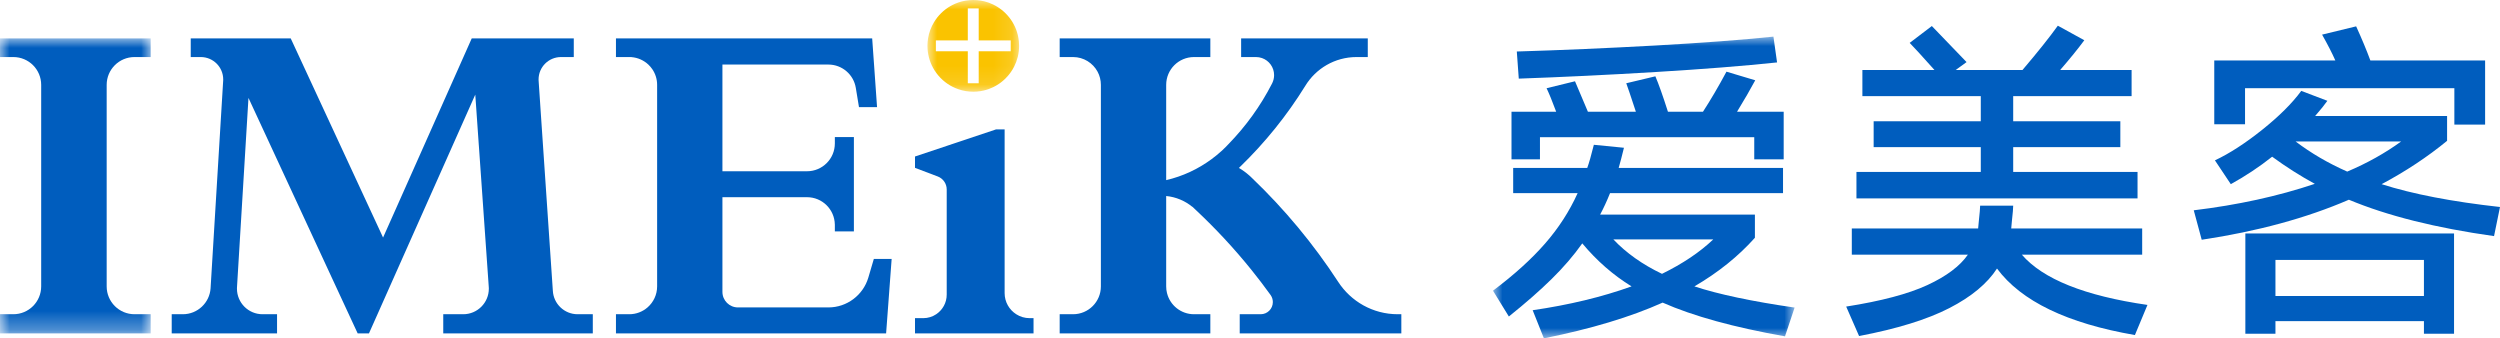 <?xml version="1.0" encoding="UTF-8"?>
<svg width="133px" height="18px" viewBox="0 0 133 18" version="1.1" xmlns="http://www.w3.org/2000/svg" xmlns:xlink="http://www.w3.org/1999/xlink">
    <title>logo</title>
    <defs>
        <polygon id="path-1" points="0 0 8.017 0 8.017 15.696 0 15.696"></polygon>
        <polygon id="path-3" points="0 0 4.876 0 4.876 4.879 0 4.879"></polygon>
        <polygon id="path-5" points="0 0 16.046 0 16.046 16.052 0 16.052"></polygon>
    </defs>
    <g id="页面-2" stroke="none" stroke-width="1" fill="none" fill-rule="evenodd">
        <g id="1客户管理-客户列表" transform="translate(-16, -19)">
            <g id="logo" transform="translate(16, 19)">
                <g id="编组" transform="translate(0, 2.042)">
                    <mask id="mask-2" fill="white">
                        <use xlink:href="#path-1"></use>
                    </mask>
                    <g id="Clip-2"></g>
                    <path d="M5.675,2.473 L5.675,13.194 C5.675,14.012 6.338,14.675 7.155,14.675 L8.017,14.675 L8.017,15.696 L-9.38388779e-05,15.696 L-9.38388779e-05,14.675 L0.711,14.675 C1.529,14.675 2.191,14.012 2.191,13.194 L2.191,2.473 C2.191,1.655 1.529,0.993 0.711,0.993 L-9.38388779e-05,0.993 L-9.38388779e-05,0 L8.017,0 L8.017,0.993 L7.155,0.993 C6.338,0.993 5.675,1.655 5.675,2.473" id="Fill-1" fill="#005DBE" mask="url(#mask-2)"></path>
                </g>
                <path d="M31.537,16.717 L31.537,17.738 L23.581,17.738 L23.581,16.717 L24.645,16.717 C25.396,16.717 26.006,16.107 26.006,15.356 C26.006,15.341 26.006,15.326 26.005,15.31 L26.004,15.303 L26.004,15.297 C26.003,15.277 26.002,15.257 26,15.237 L25.999,15.217 L25.479,7.805 L25.471,7.699 L25.285,5.033 L23.473,9.104 L23.093,9.956 L21.154,14.31 L20.083,16.717 L19.628,17.738 L19.029,17.738 L18.559,16.726 L18.563,16.717 L18.555,16.717 L18.289,16.144 L17.688,14.849 L13.219,5.209 L12.608,15.286 C12.607,15.309 12.606,15.333 12.606,15.356 C12.606,16.107 13.215,16.717 13.966,16.717 L14.739,16.717 L14.739,17.738 L9.135,17.738 L9.135,16.717 L9.727,16.717 C10.51,16.717 11.152,16.107 11.203,15.336 L11.205,15.298 L11.873,4.292 L11.873,4.287 C11.874,4.268 11.875,4.247 11.875,4.227 C11.875,3.569 11.341,3.035 10.682,3.035 L10.147,3.035 L10.147,2.042 L15.466,2.042 L15.927,3.035 L20.115,12.067 L20.379,12.638 L21.034,11.169 L24.655,3.035 L25.078,2.084 L25.097,2.042 L30.525,2.042 L30.525,3.035 L29.845,3.035 C29.187,3.035 28.652,3.569 28.652,4.227 C28.652,4.248 28.653,4.268 28.654,4.289 L28.735,5.487 L28.759,5.85 L29.411,15.465 C29.446,16.163 30.023,16.717 30.729,16.717 L31.537,16.717 Z" id="Fill-3" fill="#005DBE"></path>
                <path d="M74.551,16.717 L74.551,17.738 L65.953,17.738 L65.953,16.717 L67.069,16.717 C67.426,16.717 67.715,16.428 67.715,16.071 C67.715,15.937 67.675,15.812 67.605,15.709 C67.599,15.7 67.593,15.691 67.587,15.683 C67.265,15.236 66.931,14.799 66.587,14.371 C65.668,13.229 64.67,12.156 63.602,11.156 C63.582,11.137 63.561,11.117 63.541,11.098 C63.538,11.095 63.534,11.092 63.531,11.089 C63.527,11.086 63.524,11.082 63.52,11.078 C63.49,11.05 63.46,11.022 63.431,10.995 C63.429,10.996 63.427,10.998 63.426,10.998 C63.04,10.684 62.563,10.479 62.041,10.428 L62.041,15.236 C62.041,15.361 62.056,15.482 62.085,15.597 L62.086,15.597 C62.246,16.241 62.828,16.717 63.521,16.717 L64.39,16.717 L64.39,17.738 L56.375,17.738 L56.375,16.717 L57.087,16.717 C57.904,16.717 58.567,16.054 58.567,15.236 L58.567,4.515 C58.567,4.263 58.504,4.025 58.393,3.818 C58.144,3.352 57.652,3.035 57.087,3.035 L56.375,3.035 L56.375,2.042 L64.39,2.042 L64.39,3.035 L63.521,3.035 C62.703,3.035 62.041,3.697 62.041,4.515 L62.041,9.583 C62.922,9.378 63.735,8.996 64.441,8.477 L64.442,8.477 C64.632,8.337 64.815,8.188 64.989,8.029 L64.99,8.029 C64.99,8.029 64.99,8.029 64.991,8.03 C65.064,7.961 65.135,7.891 65.207,7.82 C65.257,7.77 65.307,7.718 65.356,7.666 C66.275,6.721 67.057,5.643 67.664,4.46 C67.671,4.446 67.679,4.43 67.686,4.416 C67.747,4.289 67.782,4.148 67.782,3.997 C67.782,3.578 67.513,3.22 67.138,3.089 C67.038,3.054 66.931,3.035 66.819,3.035 L66.028,3.035 L66.028,2.042 L72.766,2.042 L72.766,3.035 L72.169,3.035 C71.012,3.035 69.998,3.65 69.438,4.572 C68.462,6.149 67.294,7.596 65.968,8.878 C65.949,8.897 65.93,8.916 65.91,8.934 C66.105,9.048 66.287,9.18 66.455,9.329 C66.457,9.331 66.46,9.333 66.462,9.336 C66.464,9.337 66.464,9.337 66.466,9.339 C66.469,9.341 66.472,9.344 66.476,9.348 C66.477,9.349 66.478,9.349 66.48,9.351 C66.484,9.354 66.488,9.357 66.492,9.361 C66.52,9.389 66.548,9.415 66.576,9.442 C66.59,9.455 66.603,9.467 66.617,9.481 C68.343,11.133 69.879,12.982 71.19,14.992 C71.863,16.03 73.031,16.717 74.36,16.717 L74.551,16.717 Z" id="Fill-5" fill="#005DBE"></path>
                <path d="M47.436,13.775 L47.349,14.938 L47.244,16.355 L47.217,16.717 L47.141,17.738 L32.769,17.738 L32.769,16.717 L33.479,16.717 C33.85,16.717 34.189,16.58 34.448,16.355 C34.761,16.083 34.959,15.683 34.959,15.236 L34.959,4.515 C34.959,4.207 34.866,3.922 34.705,3.685 C34.643,3.594 34.571,3.51 34.491,3.434 C34.251,3.211 33.938,3.065 33.592,3.039 C33.596,3.038 33.599,3.036 33.603,3.035 L32.769,3.035 L32.769,2.042 L46.4,2.042 L46.469,3.019 L46.47,3.035 L46.499,3.434 L46.659,5.701 L45.698,5.701 L45.533,4.699 L45.528,4.67 C45.412,3.969 44.803,3.434 44.069,3.434 L38.433,3.434 L38.433,9.111 L42.934,9.111 C43.751,9.111 44.414,8.448 44.414,7.63 L44.414,7.292 L45.427,7.292 L45.427,12.311 L44.414,12.311 L44.414,11.946 L44.413,11.945 C44.399,11.14 43.743,10.491 42.934,10.491 L38.433,10.491 L38.433,15.528 C38.433,15.985 38.802,16.355 39.26,16.355 L44.069,16.355 C45.068,16.355 45.913,15.694 46.19,14.785 L46.201,14.748 L46.203,14.743 L46.488,13.775 L47.436,13.775 Z" id="Fill-7" fill="#005DBE"></path>
                <g id="编组" transform="translate(49.34, 0)">
                    <mask id="mask-4" fill="white">
                        <use xlink:href="#path-3"></use>
                    </mask>
                    <g id="Clip-10"></g>
                    <path d="M2.727,4.43 L2.147,4.43 L2.147,2.728 L0.447,2.728 L0.447,2.15 L2.147,2.15 L2.147,0.448 L2.727,0.448 L2.727,2.15 L4.43,2.15 L4.43,2.728 L2.727,2.728 L2.727,4.43 Z M4.864,2.196 C4.859,2.144 4.852,2.092 4.843,2.042 C4.825,1.924 4.797,1.81 4.762,1.699 L4.762,1.698 C4.643,1.322 4.434,0.986 4.162,0.714 C4.024,0.576 3.87,0.454 3.702,0.353 C3.668,0.333 3.635,0.313 3.601,0.295 C3.601,0.294 3.6,0.295 3.6,0.295 C3.566,0.276 3.531,0.258 3.495,0.24 C3.424,0.206 3.351,0.175 3.276,0.148 C3.257,0.141 3.238,0.134 3.219,0.128 C2.974,0.045 2.712,-0 2.439,-0 C2.165,-0 1.901,0.046 1.656,0.128 C1.543,0.167 1.434,0.213 1.328,0.267 L1.328,0.267 C1.293,0.285 1.259,0.303 1.224,0.323 L1.224,0.323 C0.865,0.53 0.563,0.826 0.35,1.18 C0.193,1.439 0.083,1.73 0.033,2.042 C0.011,2.171 0,2.304 0,2.439 C0,2.645 0.026,2.844 0.073,3.034 L0.074,3.034 C0.124,3.237 0.2,3.43 0.298,3.609 L0.298,3.609 C0.513,4.003 0.835,4.331 1.224,4.556 L1.224,4.556 C1.259,4.575 1.293,4.594 1.328,4.612 C1.328,4.611 1.328,4.612 1.328,4.612 C1.434,4.666 1.543,4.712 1.656,4.75 C1.901,4.834 2.165,4.879 2.439,4.879 C2.691,4.879 2.933,4.841 3.162,4.77 C3.201,4.758 3.238,4.745 3.276,4.731 C3.351,4.704 3.424,4.673 3.495,4.639 C3.524,4.624 3.553,4.61 3.581,4.595 C3.587,4.592 3.593,4.588 3.6,4.585 L3.601,4.585 C3.635,4.565 3.668,4.546 3.702,4.526 C3.87,4.425 4.024,4.303 4.162,4.164 C4.342,3.984 4.496,3.775 4.613,3.544 L4.613,3.543 C4.694,3.383 4.758,3.212 4.803,3.034 L4.804,3.034 C4.851,2.844 4.876,2.645 4.876,2.439 C4.876,2.357 4.872,2.276 4.864,2.196 L4.864,2.196 Z" id="Fill-9" fill="#FAC300" mask="url(#mask-4)"></path>
                </g>
                <path d="M48.678,8.326 L50.365,7.762 L52.989,6.884 L53.446,6.884 L53.446,15.592 C53.446,16.064 53.691,16.48 54.063,16.717 C54.269,16.85 54.515,16.926 54.78,16.926 L54.984,16.926 L54.984,17.738 L48.678,17.738 L48.678,16.926 L49.116,16.926 C49.372,16.926 49.609,16.85 49.807,16.717 C50.143,16.492 50.365,16.11 50.365,15.676 L50.365,10.08 C50.365,9.764 50.167,9.495 49.889,9.388 L49.874,9.383 L48.678,8.93 L48.678,8.326 Z" id="Fill-11" fill="#005DBE"></path>
                <g id="编组" transform="translate(79.427, 1.948)">
                    <mask id="mask-6" fill="white">
                        <use xlink:href="#path-5"></use>
                    </mask>
                    <g id="Clip-14"></g>
                    <path d="M6.404,10.789 C7.096,11.517 7.958,12.127 8.991,12.62 C10.093,12.08 11.002,11.47 11.718,10.789 L6.404,10.789 Z M15.113,1.373 C13.342,1.56 11.19,1.73 8.656,1.883 C6.123,2.036 3.695,2.153 1.372,2.235 L1.267,0.792 C3.613,0.721 6.055,0.616 8.595,0.475 C11.134,0.334 13.242,0.176 14.919,0 L15.113,1.373 Z M2.499,5.35 L2.499,6.53 L0.985,6.53 L0.985,3.995 L3.361,3.995 C3.161,3.456 2.991,3.039 2.851,2.745 L4.363,2.376 C4.762,3.326 4.991,3.866 5.049,3.995 L7.601,3.995 C7.331,3.174 7.161,2.669 7.09,2.481 L8.639,2.112 C8.815,2.523 9.037,3.15 9.307,3.995 L11.172,3.995 C11.583,3.361 11.999,2.652 12.421,1.865 L13.952,2.323 C13.694,2.804 13.371,3.361 12.984,3.995 L15.465,3.995 L15.465,6.53 L13.899,6.53 L13.899,5.35 L2.499,5.35 Z M15.535,15.946 C12.814,15.465 10.644,14.867 9.025,14.151 C7.325,14.914 5.219,15.548 2.709,16.052 L2.111,14.556 C4.047,14.274 5.8,13.852 7.372,13.288 C6.398,12.69 5.524,11.927 4.75,11 C4.293,11.646 3.747,12.279 3.114,12.901 C2.481,13.523 1.724,14.186 0.844,14.89 L0,13.517 C1.126,12.672 2.05,11.836 2.771,11.009 C3.493,10.182 4.07,9.287 4.504,8.325 L1.074,8.325 L1.074,6.987 L5.014,6.987 C5.108,6.729 5.226,6.319 5.366,5.755 L6.967,5.913 C6.862,6.348 6.768,6.705 6.686,6.987 L15.43,6.987 L15.43,8.325 L6.228,8.325 C6.064,8.736 5.888,9.117 5.7,9.469 L13.934,9.469 L13.934,10.701 C13.055,11.687 11.982,12.549 10.715,13.288 C12.004,13.711 13.782,14.087 16.046,14.415 L15.535,15.946 Z" id="Fill-13" fill="#005DBE" mask="url(#mask-6)"></path>
                </g>
                <path d="M113.717,9.147 L113.717,10.555 L98.763,10.555 L98.763,9.147 L105.378,9.147 L105.378,7.827 L99.678,7.827 L99.678,6.453 L105.378,6.453 L105.378,5.116 L99.079,5.116 L99.079,3.725 L102.915,3.725 C102.234,2.963 101.795,2.482 101.595,2.282 L102.774,1.385 L104.621,3.303 L104.041,3.725 L107.595,3.725 C108.404,2.775 109.031,1.989 109.477,1.367 L110.885,2.141 C110.556,2.588 110.128,3.116 109.6,3.725 L113.401,3.725 L113.401,5.116 L107.102,5.116 L107.102,6.453 L112.802,6.453 L112.802,7.827 L107.102,7.827 L107.102,9.147 L113.717,9.147 Z M107.56,13.547 C108.686,14.85 110.914,15.741 114.245,16.222 L113.577,17.824 C109.976,17.202 107.53,16.023 106.24,14.286 C105.724,15.085 104.879,15.786 103.706,16.39 C102.534,16.994 100.932,17.49 98.903,17.877 L98.217,16.31 C100.082,16.017 101.522,15.636 102.536,15.166 C103.551,14.697 104.269,14.157 104.692,13.547 L98.516,13.547 L98.516,12.156 L105.237,12.156 L105.273,11.769 C105.319,11.347 105.343,11.071 105.343,10.942 L107.102,10.942 C107.102,11.071 107.079,11.347 107.032,11.769 L106.997,12.156 L113.964,12.156 L113.964,13.547 L107.56,13.547 Z" id="Fill-15" fill="#005DBE"></path>
                <path d="M122.127,7.527 C122.948,8.149 123.863,8.683 124.872,9.129 C125.928,8.683 126.884,8.149 127.74,7.527 L122.127,7.527 Z M121.054,15.747 L128.953,15.747 L128.953,13.828 L121.054,13.828 L121.054,15.747 Z M121.054,17.754 L119.453,17.754 L119.453,12.42 L130.555,12.42 L130.555,17.754 L128.953,17.754 L128.953,17.085 L121.054,17.085 L121.054,17.754 Z M119.436,4.693 L119.436,6.612 L117.799,6.612 L117.799,3.215 L124.239,3.215 C124.074,2.84 123.839,2.382 123.535,1.842 L125.347,1.402 C125.652,2.071 125.904,2.676 126.103,3.215 L132.208,3.215 L132.208,6.63 L130.572,6.63 L130.572,4.693 L119.436,4.693 Z M133,11.012 L132.683,12.561 C129.587,12.127 127.012,11.482 124.96,10.625 C122.708,11.599 120.098,12.309 117.131,12.755 L116.708,11.188 C119.042,10.907 121.189,10.438 123.148,9.78 C122.373,9.358 121.617,8.877 120.878,8.337 C120.198,8.877 119.464,9.364 118.679,9.798 L117.834,8.531 C118.608,8.167 119.447,7.624 120.35,6.903 C121.253,6.181 121.945,5.492 122.427,4.835 L123.816,5.363 C123.687,5.55 123.47,5.82 123.165,6.172 L130.185,6.172 L130.185,7.492 C129.141,8.349 127.98,9.117 126.702,9.798 C128.355,10.326 130.455,10.731 133,11.012 L133,11.012 Z" id="Fill-17" fill="#005DBE"></path>
            </g>
        </g>
    </g>
</svg>